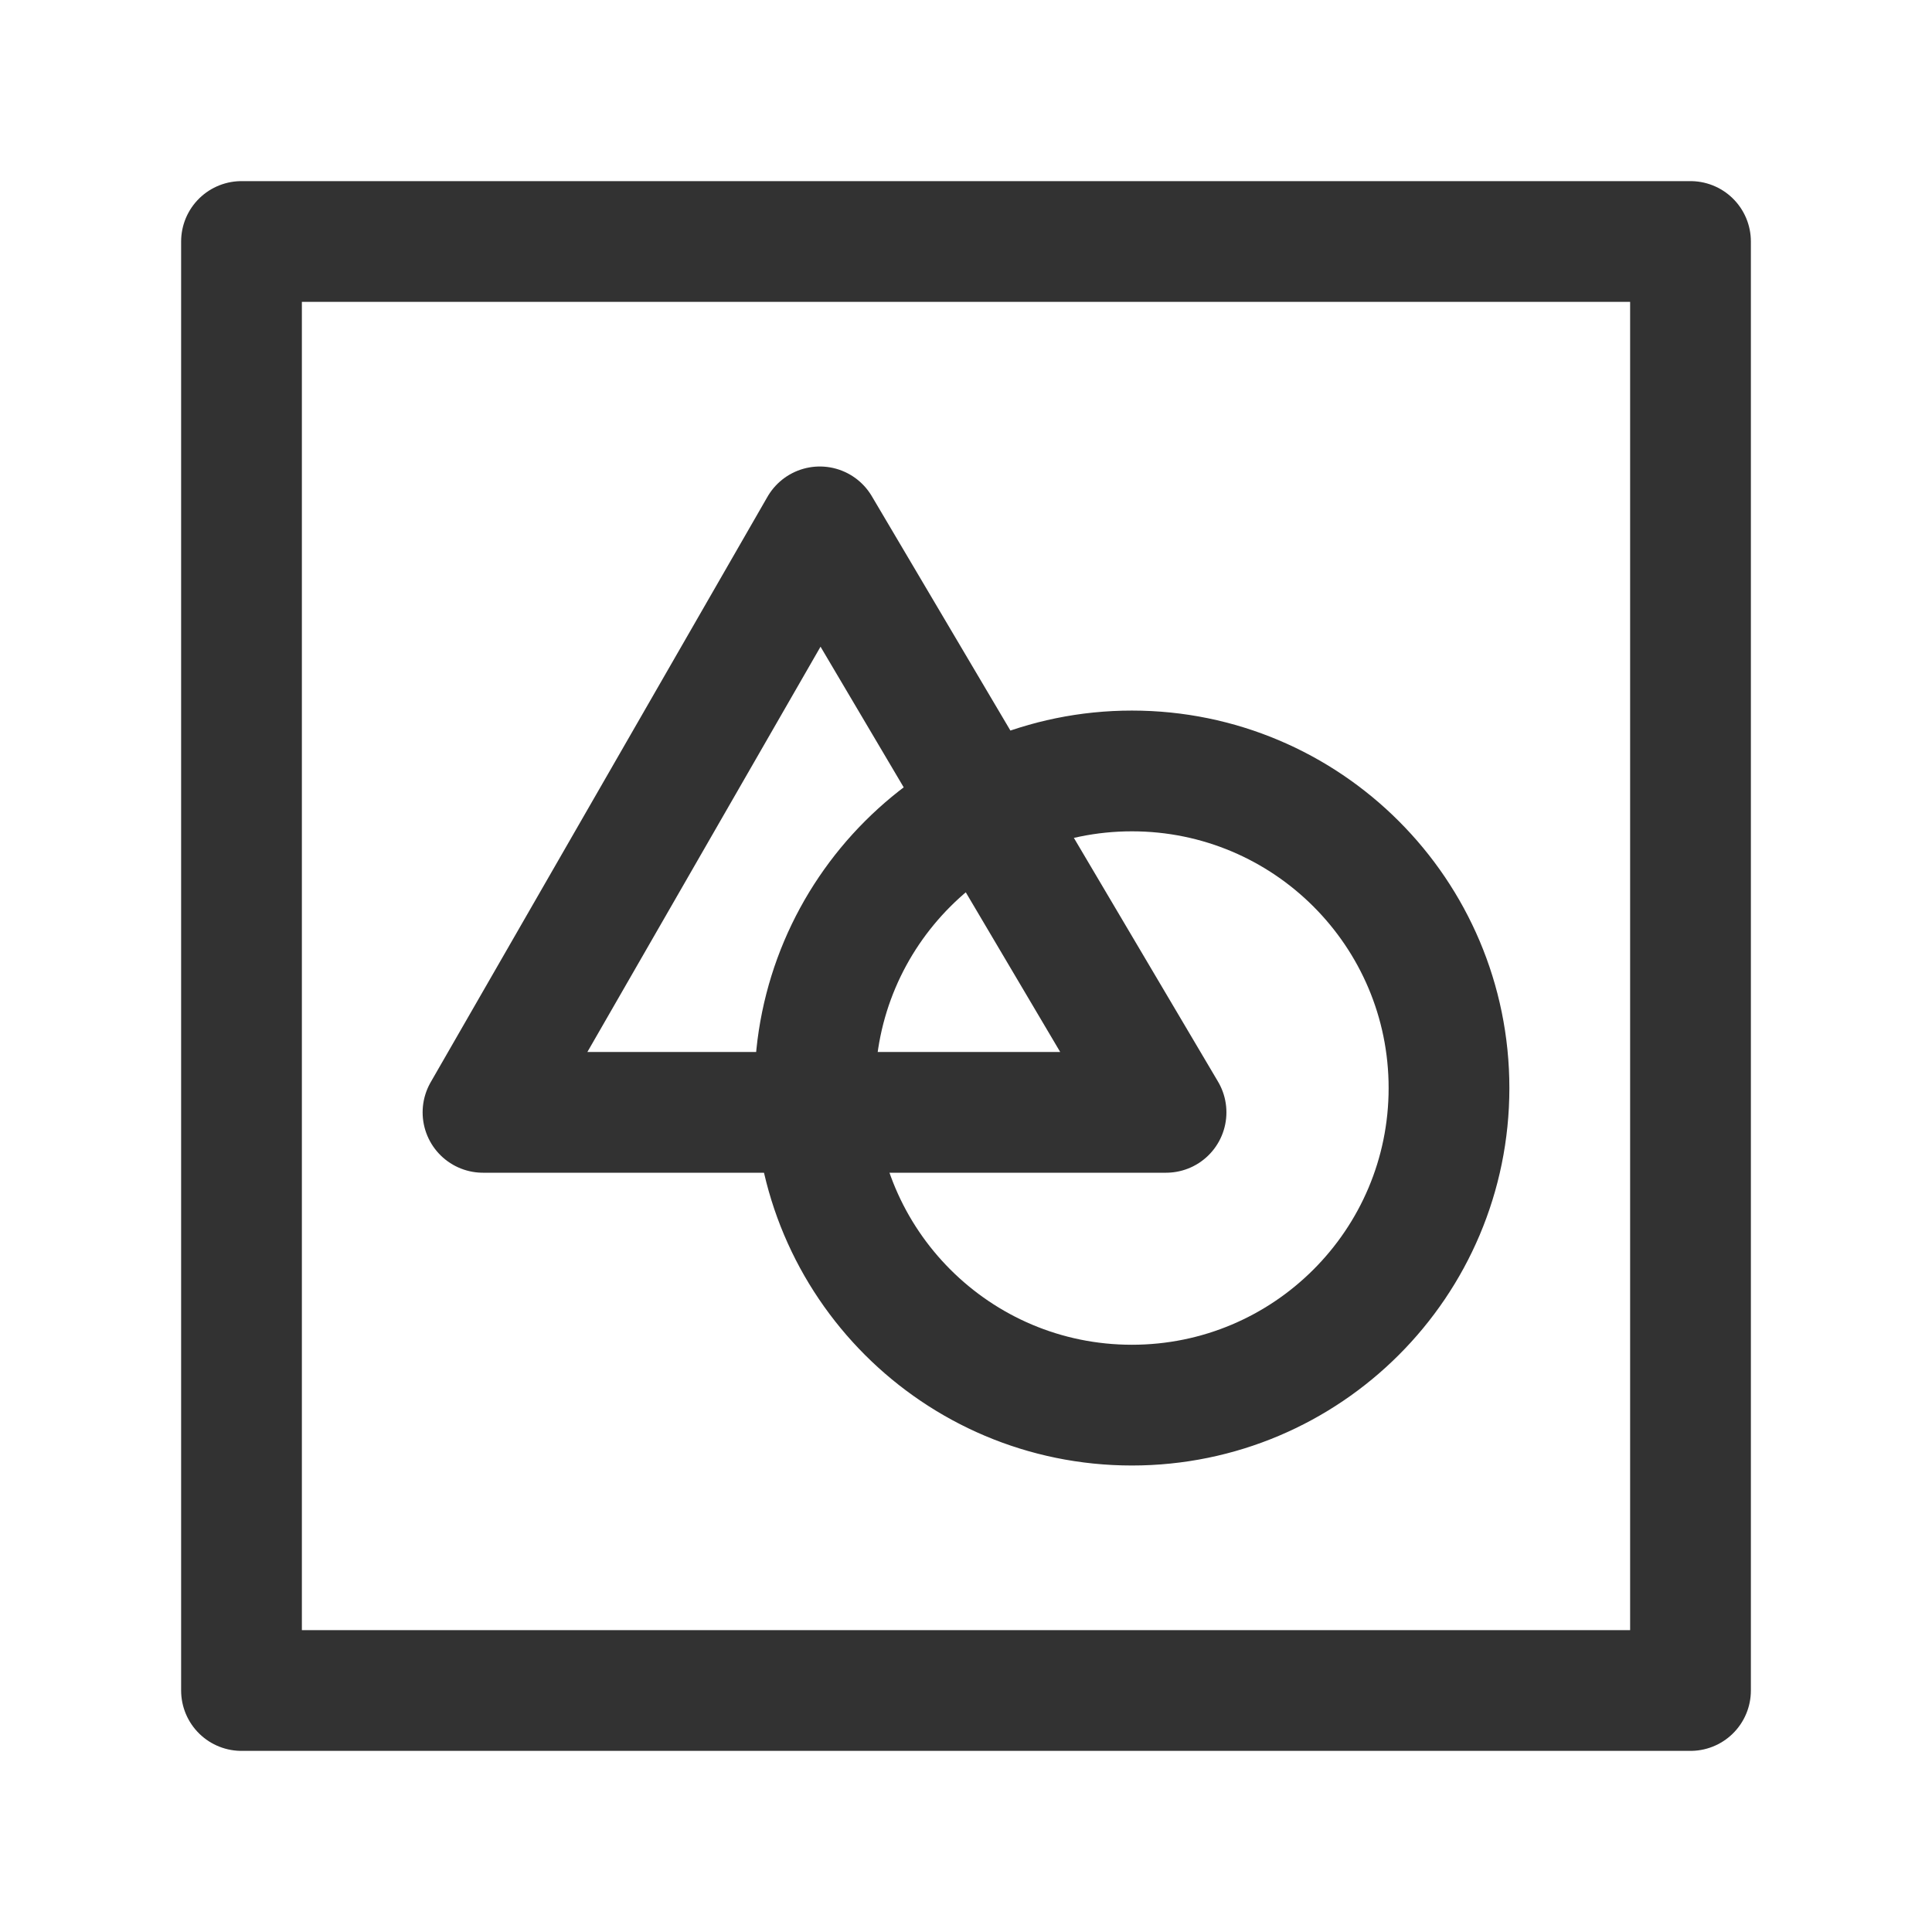 <?xml version="1.0" encoding="UTF-8"?><svg version="1.1" viewBox="0 0 24 24" xmlns="http://www.w3.org/2000/svg" xmlns:xlink="http://www.w3.org/1999/xlink"><g fill="none"><path d="M0 0h24v24h-24Z"></path><path stroke="#323232" stroke-linecap="round" stroke-linejoin="round" stroke-width="1.5" d="M14.061 17.455v0l1.82263e-07-5.09459e-12c-2.176 6.08528e-05-3.939-1.764-3.939-3.939 -2.0512e-09-7.33344e-05-2.05459e-09-0-1.01803e-11-0v0l-1.53582e-09-0c-3.28507e-07-2.176 1.764-3.939 3.939-3.939 7.66678e-05-1.15783e-11 0 2.21505e-09 0 6.67989e-09v0l9.14765e-08-2.46914e-13c2.176-5.80083e-06 3.939 1.764 3.939 3.939 1.15904e-10 4.34692e-05-4.87709e-10 8.69385e-05-1.81084e-09 0v0l1.825e-09 0c0 2.176-1.764 3.939-3.939 3.939 -7.66373e-05 0-0-2.23643e-09-0-6.70928e-09Z"></path><rect width="18" height="18" x="3" y="3" rx="2.761" ry="0" stroke="#323232" stroke-linecap="round" stroke-linejoin="round" stroke-width="1.5"></rect><path stroke="#323232" stroke-linecap="round" stroke-linejoin="round" stroke-width="1.5" d="M10.184 6.545l-4.184 7.273h8.485Z"></path></g></svg>